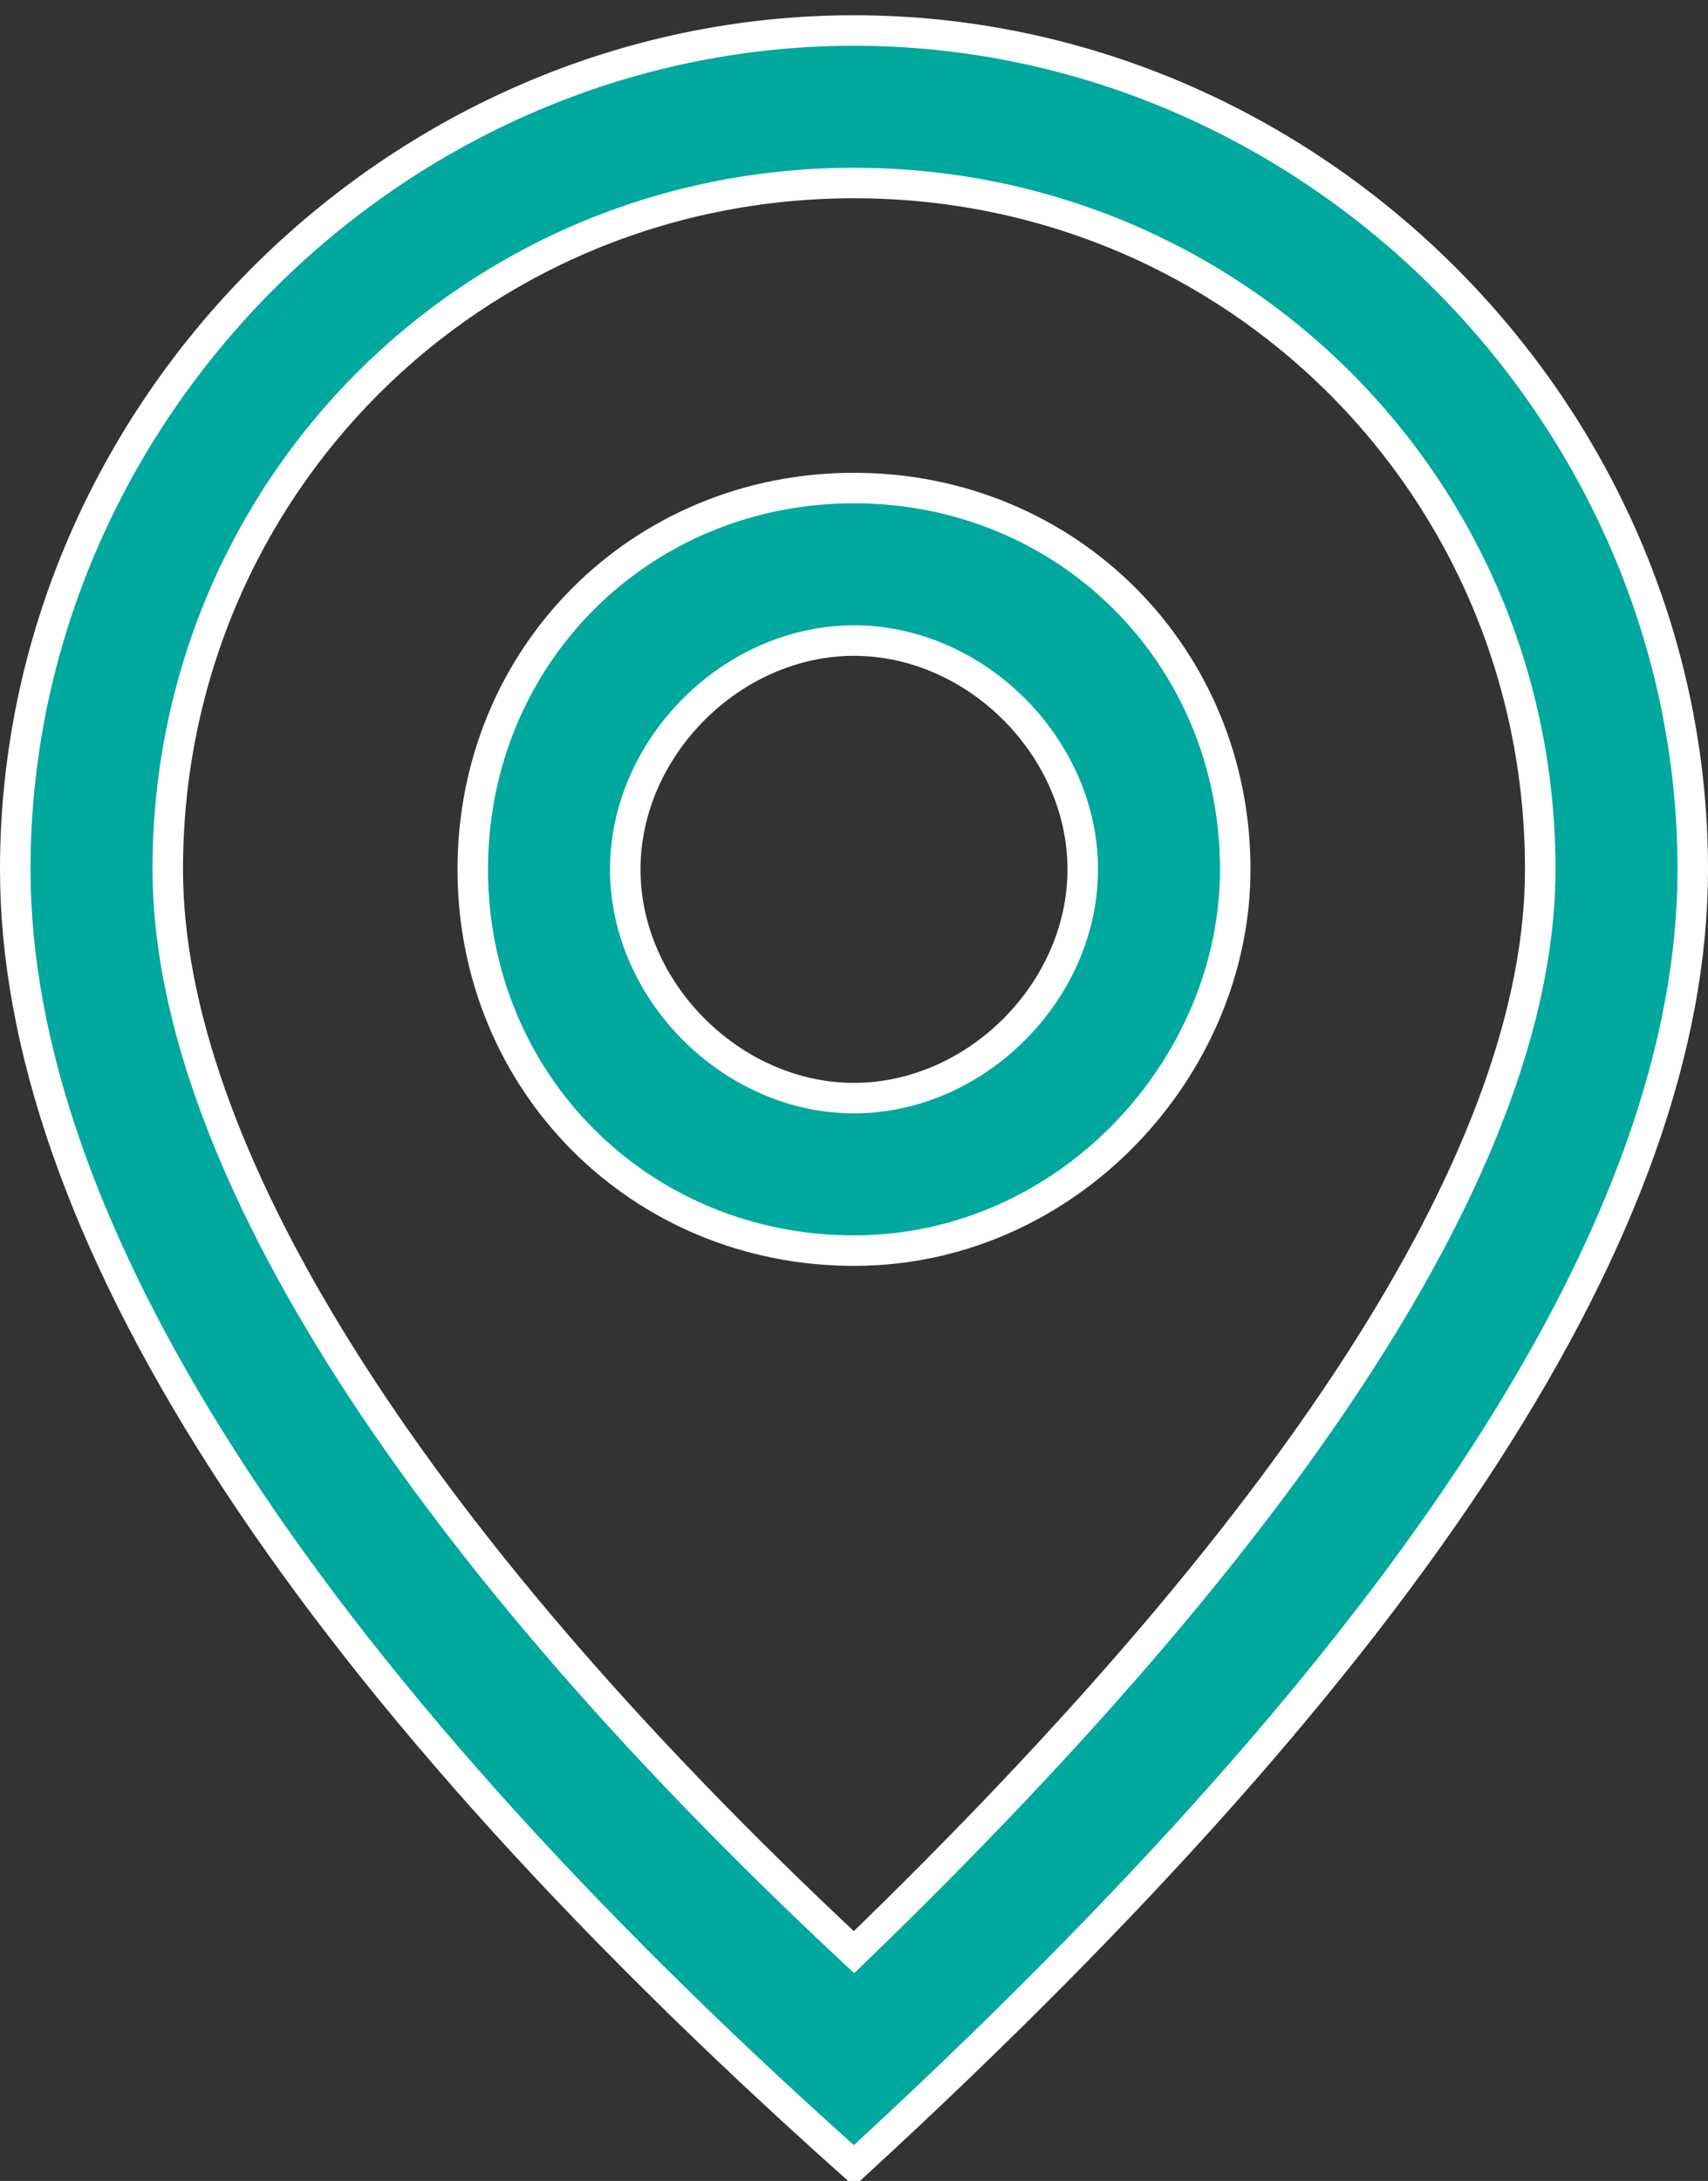 <?xml version="1.0" encoding="utf-8"?>
<!-- Generator: Adobe Illustrator 19.0.0, SVG Export Plug-In . SVG Version: 6.00 Build 0)  -->
<svg version="1.1" id="Layer_1" xmlns="http://www.w3.org/2000/svg" xmlns:xlink="http://www.w3.org/1999/xlink" x="0px" y="0px"
	 viewBox="-114 113.7 11.2 14.3" style="enable-background:new -114 113.7 11.2 14.3;" xml:space="preserve">
<rect x="-114" y="113.7" width="11.2" height="14.3" fill="#333333" stroke="none"/>
<style type="text/css">
	.st0{fill:#00A89D;stroke:#FFFFFF;stroke-width:0.2;}
</style>
<g id="location-svgrepo-com_3_" transform="translate(-159.9 -63.9)">
	<path id="Path_47494" class="st0" d="M56,183.3c0-2.5-2-4.5-4.5-4.5c-2.5,0-4.5,2-4.5,4.5c0,1.8,1.5,4.3,4.5,7.1
		C54.5,187.5,56,185.1,56,183.3z M51.5,191.8c-3.7-3.3-5.5-6.2-5.5-8.5c0-3,2.5-5.5,5.5-5.5c3,0,5.5,2.5,5.5,5.5
		C57,185.6,55.2,188.4,51.5,191.8L51.5,191.8z"/>
	<path id="Path_47495" class="st0" d="M51.5,184.8c0.8,0,1.5-0.7,1.5-1.5s-0.7-1.5-1.5-1.5s-1.5,0.7-1.5,1.5S50.7,184.8,51.5,184.8z
		 M51.5,185.8c-1.4,0-2.5-1.1-2.5-2.5s1.1-2.5,2.5-2.5s2.5,1.1,2.5,2.5C54,184.6,52.9,185.8,51.5,185.8
		C51.5,185.8,51.5,185.8,51.5,185.8L51.5,185.8z"/>
</g>
</svg>
